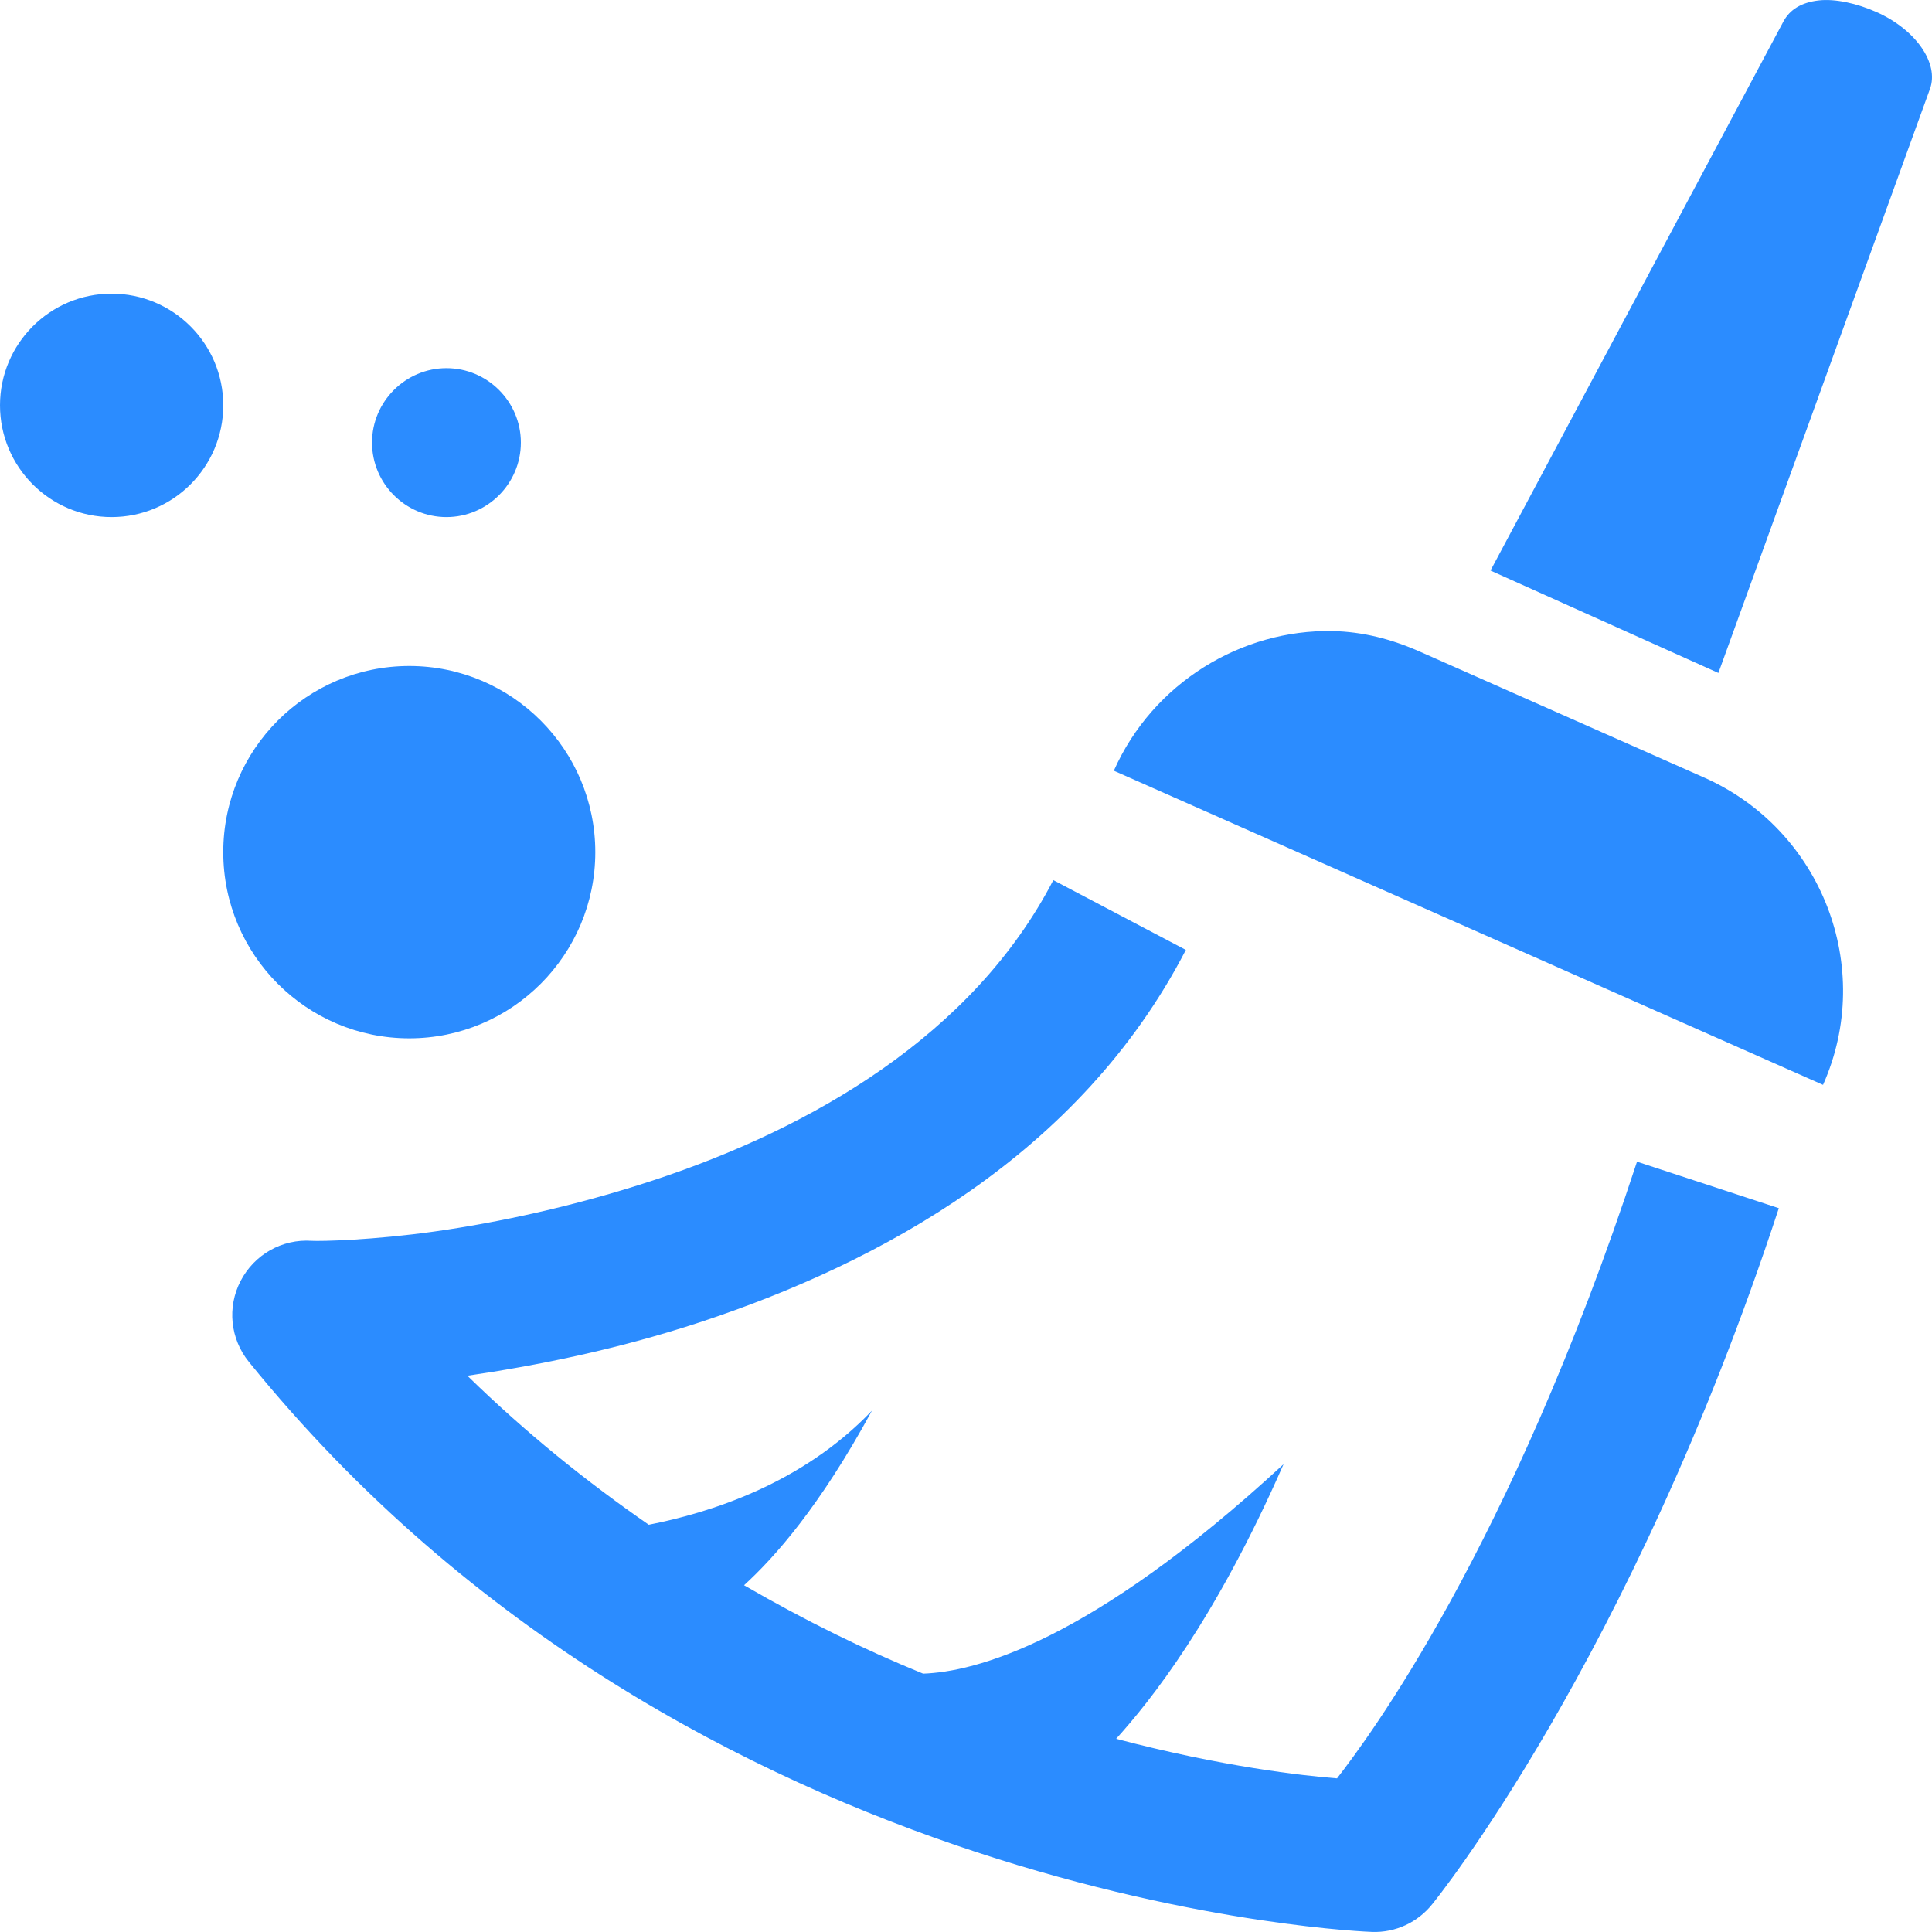 <svg width="25" height="25" viewBox="0 0 25 25" fill="none" xmlns="http://www.w3.org/2000/svg">
<path d="M23.529 0.006C23.311 0.032 23.161 0.123 23.078 0.277L19.287 7.383L22.236 8.708L24.974 1.15C25.094 0.819 24.79 0.382 24.282 0.156C24.03 0.044 23.748 -0.02 23.529 0.006ZM1.444 3.8C0.647 3.8 0 4.448 0 5.245C0 6.043 0.647 6.691 1.444 6.691C2.242 6.691 2.889 6.043 2.889 5.245C2.889 4.448 2.242 3.8 1.444 3.8ZM5.777 4.764C5.247 4.764 4.814 5.197 4.814 5.727C4.814 6.258 5.247 6.691 5.777 6.691C6.307 6.691 6.74 6.258 6.74 5.727C6.74 5.197 6.307 4.764 5.777 4.764ZM17.241 8.166C16.067 8.144 14.92 8.833 14.413 9.973L23.59 14.038C24.267 12.518 23.571 10.737 22.055 10.063C21.732 9.92 18.708 8.58 18.384 8.437C18.004 8.268 17.632 8.174 17.241 8.166ZM5.296 8.618C3.968 8.618 2.889 9.698 2.889 11.027C2.889 12.356 3.968 13.436 5.296 13.436C6.623 13.436 7.703 12.356 7.703 11.027C7.703 9.698 6.623 8.618 5.296 8.618ZM13.63 11.389C12.592 13.391 10.512 14.595 8.455 15.273C7.428 15.612 6.428 15.822 5.627 15.935C4.825 16.048 4.156 16.063 4.032 16.056C3.652 16.03 3.291 16.233 3.114 16.575C2.937 16.914 2.979 17.324 3.22 17.622C8.955 24.706 17.752 24.999 17.752 24.999C18.057 25.011 18.347 24.875 18.535 24.638C18.535 24.638 21.092 21.506 23.018 15.634L21.183 15.032C19.531 20.065 17.689 22.511 17.301 23.012C16.861 22.978 15.812 22.861 14.443 22.5C14.879 22.018 15.721 20.972 16.609 18.947C14.093 21.269 12.604 21.634 11.945 21.657C11.189 21.348 10.433 20.979 9.628 20.513C10.02 20.155 10.606 19.5 11.283 18.254C10.377 19.203 9.185 19.575 8.395 19.73C7.601 19.18 6.811 18.548 6.048 17.802C6.92 17.674 7.959 17.471 9.057 17.11C11.385 16.342 13.973 14.942 15.345 12.292L13.63 11.389Z" fill="#2B8CFF"/>
</svg>
